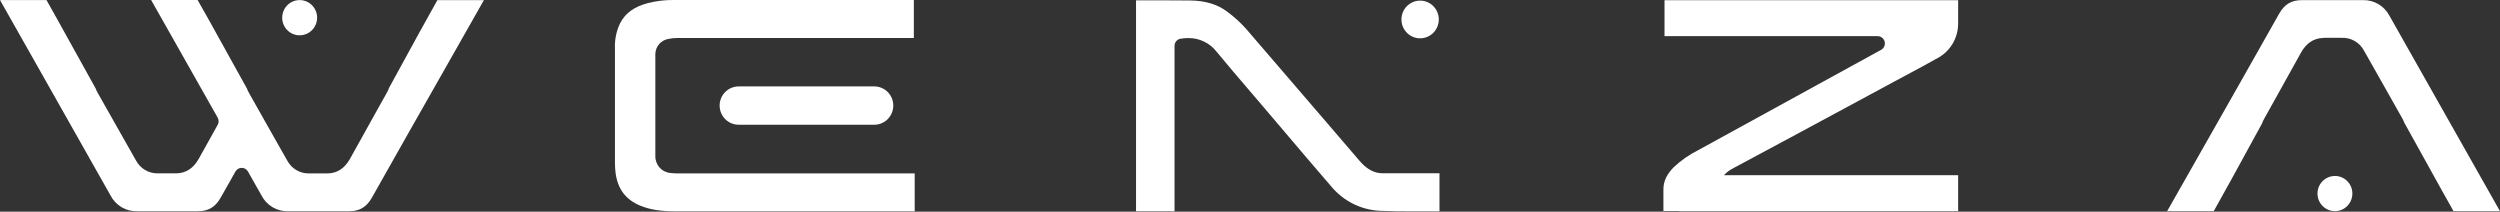 <svg width="437" height="37" viewBox="0 0 437 37" fill="none" xmlns="http://www.w3.org/2000/svg">
<rect x="0" y="0" width="437" height="37" fill="#333333" stroke="none"/>
<path d="M406.288 6.613H409.299C410.097 6.573 410.89 6.762 411.586 7.159C412.282 7.556 412.852 8.145 413.229 8.856C413.977 10.158 414.718 11.466 415.452 12.78L416.195 14.095C417.421 16.266 418.644 18.43 419.863 20.588C419.931 20.71 419.996 20.836 420.064 20.975L420.157 21.158C420.202 21.241 420.236 21.33 420.258 21.422L426.86 33.326C427.54 34.523 428.213 35.721 428.877 36.92C430.69 36.92 432.503 36.92 434.317 36.92H437L417.7 2.798C417.258 1.934 416.582 1.214 415.751 0.722C414.919 0.231 413.966 -0.012 413.003 0.022C410.676 0.022 408.349 0.022 406.022 0.022H402.366C400.542 0.022 399.32 0.755 398.392 2.399C393.981 10.227 389.466 18.17 385.1 25.852C383.521 28.628 381.944 31.403 380.371 34.176L378.813 36.92H386.956C387.94 35.17 388.945 33.366 390.019 31.416L395.442 21.512C395.467 21.395 395.506 21.281 395.559 21.174L395.648 21.011C395.712 20.881 395.773 20.759 395.841 20.641C396.484 19.49 397.129 18.338 397.774 17.185C399.239 14.567 400.752 11.864 402.213 9.202C403.137 7.537 404.444 6.674 406.103 6.633H406.228" fill="white"/>
<path d="M408.145 30.757C407.541 30.757 406.951 30.938 406.45 31.276C405.948 31.614 405.557 32.094 405.326 32.657C405.095 33.219 405.035 33.838 405.153 34.435C405.27 35.032 405.561 35.58 405.987 36.011C406.414 36.441 406.958 36.734 407.549 36.853C408.141 36.972 408.755 36.911 409.312 36.678C409.869 36.445 410.346 36.05 410.681 35.544C411.016 35.038 411.195 34.443 411.195 33.835C411.196 33.43 411.117 33.03 410.964 32.656C410.811 32.283 410.586 31.943 410.303 31.657C410.019 31.371 409.683 31.145 409.313 30.99C408.942 30.836 408.545 30.756 408.145 30.757Z" fill="white"/>
<path d="M248.352 0.111H248.122C247.277 0.141 246.476 0.501 245.888 1.115C245.301 1.729 244.972 2.549 244.972 3.403C244.972 4.256 245.301 5.076 245.888 5.69C246.476 6.304 247.277 6.664 248.122 6.694H248.352C249.198 6.664 249.998 6.304 250.586 5.69C251.173 5.076 251.502 4.256 251.502 3.403C251.502 2.549 251.173 1.729 250.586 1.115C249.998 0.501 249.198 0.141 248.352 0.111Z" fill="white"/>
<path d="M242.4 30.289H241.674C240.338 30.289 239.14 29.695 238.014 28.514C237.869 28.363 237.724 28.201 237.57 28.021C235.9 26.081 234.233 24.138 232.571 22.192C227.761 16.582 222.785 10.793 217.862 5.094C216.844 3.948 215.708 2.915 214.473 2.012C212.778 0.746 210.68 0.115 208.049 0.083C206.665 0.083 205.192 0.058 203.271 0.058H198.578V36.924H205.309V8.021C205.309 7.718 205.417 7.425 205.612 7.194C205.807 6.963 206.077 6.811 206.374 6.763C206.817 6.692 207.265 6.655 207.714 6.653C208.663 6.641 209.602 6.849 210.458 7.261C211.314 7.674 212.065 8.279 212.653 9.031C214.586 11.376 216.599 13.729 218.548 16C219.267 16.839 219.984 17.679 220.699 18.52C221.802 19.812 222.902 21.105 224 22.399C226.825 25.738 229.77 29.194 232.692 32.577C233.757 33.864 235.079 34.91 236.571 35.647C238.064 36.385 239.694 36.796 241.355 36.855C243.066 36.928 244.821 36.937 246.52 36.941H248.267C249.317 36.941 250.362 36.941 251.427 36.941H251.621V30.285H242.4V30.289Z" fill="white"/>
<path d="M52.376 6.173C52.981 6.174 53.572 5.994 54.075 5.656C54.577 5.317 54.97 4.836 55.201 4.273C55.433 3.71 55.494 3.091 55.377 2.493C55.259 1.895 54.969 1.345 54.542 0.914C54.115 0.482 53.571 0.188 52.978 0.069C52.385 -0.05 51.771 0.011 51.212 0.244C50.654 0.477 50.177 0.872 49.841 1.379C49.505 1.886 49.326 2.482 49.326 3.091C49.326 3.908 49.647 4.691 50.219 5.269C50.791 5.847 51.567 6.172 52.376 6.173Z" fill="white"/>
<path d="M76.454 0.026C75.466 1.772 74.461 3.58 73.388 5.53L67.964 15.434C67.94 15.552 67.9 15.666 67.843 15.772L67.763 15.935C67.694 16.065 67.633 16.187 67.569 16.301L65.628 19.77C64.167 22.383 62.654 25.082 61.189 27.744C60.265 29.41 58.958 30.273 57.299 30.313H53.962C53.193 30.32 52.437 30.114 51.775 29.718C51.114 29.322 50.572 28.75 50.209 28.066C49.459 26.763 48.721 25.453 47.982 24.142L46.586 21.675L43.572 16.334C43.503 16.212 43.438 16.085 43.37 15.947L43.277 15.764C43.232 15.681 43.199 15.591 43.176 15.499L36.579 3.604C35.897 2.383 35.215 1.206 34.541 0.001C32.725 0.001 30.912 0.001 29.102 0.001H26.418L38.052 20.564C38.16 20.755 38.217 20.972 38.217 21.192C38.217 21.413 38.16 21.63 38.052 21.821C36.951 23.786 35.852 25.757 34.755 27.732C33.831 29.397 32.523 30.26 30.865 30.301H27.528C26.759 30.308 26.002 30.102 25.341 29.706C24.679 29.31 24.138 28.738 23.775 28.054C23.025 26.751 22.286 25.44 21.548 24.13L20.805 22.815L17.137 16.338C17.069 16.216 17.004 16.09 16.936 15.951L16.839 15.768C16.797 15.684 16.765 15.595 16.742 15.503L10.14 3.604C9.46 2.407 8.787 1.208 8.123 0.006C6.307 0.006 4.494 0.006 2.683 0.006H0L8.595 15.194C12.167 21.504 15.736 27.815 19.3 34.128C19.736 34.991 20.405 35.712 21.231 36.208C22.057 36.703 23.005 36.951 23.965 36.924C26.292 36.924 28.619 36.924 30.946 36.924H34.602C36.425 36.924 37.648 36.192 38.576 34.547C39.214 33.415 39.854 32.284 40.497 31.152L41.155 29.983C41.264 29.788 41.424 29.625 41.616 29.512C41.809 29.399 42.027 29.339 42.25 29.339C42.473 29.339 42.692 29.399 42.884 29.512C43.077 29.625 43.236 29.788 43.346 29.983L45.698 34.144C46.138 35.01 46.814 35.731 47.646 36.223C48.478 36.716 49.431 36.959 50.395 36.924C52.725 36.924 55.052 36.924 57.376 36.924H61.032C62.856 36.924 64.082 36.192 65.007 34.547C69.417 26.719 73.932 18.776 78.298 11.099C79.875 8.322 81.451 5.546 83.028 2.77C83.548 1.858 84.065 0.946 84.585 0.022H81.95C80.115 0.022 78.281 0.022 76.446 0.022" fill="white"/>
<path d="M290.959 0.038V6.319H328.22C328.5 6.321 328.771 6.415 328.992 6.589C329.212 6.762 329.369 7.005 329.439 7.278C329.508 7.552 329.485 7.84 329.374 8.099C329.263 8.358 329.07 8.573 328.825 8.709L296.802 26.271C295.261 27.043 293.838 28.036 292.578 29.218C291.367 30.439 290.786 31.661 290.766 33.012C290.766 34.168 290.766 35.349 290.766 36.493V36.88H293.352C293.449 36.879 293.545 36.892 293.639 36.916H342.283V30.623H301.346C301.745 30.189 302.209 29.823 302.722 29.536L312.915 24.069L331.029 14.307L333.232 13.126C335.092 12.137 337.013 11.091 338.881 10.048L338.933 10.02C339.959 9.412 340.808 8.543 341.396 7.5C341.984 6.457 342.29 5.276 342.283 4.076V0.038H290.959Z" fill="white"/>
<path d="M118.42 30.313C118.022 30.314 117.624 30.289 117.23 30.24C116.486 30.187 115.792 29.845 115.293 29.286C114.794 28.727 114.529 27.995 114.554 27.244C114.554 26.715 114.554 26.185 114.554 25.677C114.554 25.461 114.554 25.241 114.554 25.025V11.473C114.552 11.437 114.552 11.4 114.554 11.363C114.554 10.83 114.554 10.142 114.554 9.474C114.559 8.846 114.779 8.239 115.177 7.756C115.574 7.273 116.126 6.944 116.737 6.824C117.293 6.698 117.862 6.637 118.432 6.641H159.74V0.001H117.774C116.238 -0.019 114.707 0.166 113.219 0.551C110.797 1.198 109.272 2.326 108.376 4.101C107.731 5.463 107.427 6.965 107.493 8.473C107.493 11.776 107.493 15.076 107.493 18.373C107.493 21.72 107.493 25.067 107.493 28.416C107.49 29.038 107.529 29.66 107.61 30.277C107.993 33.081 109.421 34.942 111.98 35.976C113.638 36.644 115.507 36.941 118.033 36.941H159.889V30.313H118.42Z" fill="white"/>
<path d="M156.145 18.446C156.144 17.575 155.806 16.739 155.203 16.115C154.6 15.492 153.78 15.13 152.917 15.108H129.109C128.229 15.108 127.386 15.461 126.764 16.088C126.142 16.716 125.792 17.567 125.792 18.454C125.792 19.342 126.142 20.193 126.764 20.821C127.386 21.448 128.229 21.801 129.109 21.801H152.917C153.779 21.777 154.599 21.416 155.202 20.793C155.805 20.169 156.143 19.333 156.145 18.463" fill="white"/>
</svg>
